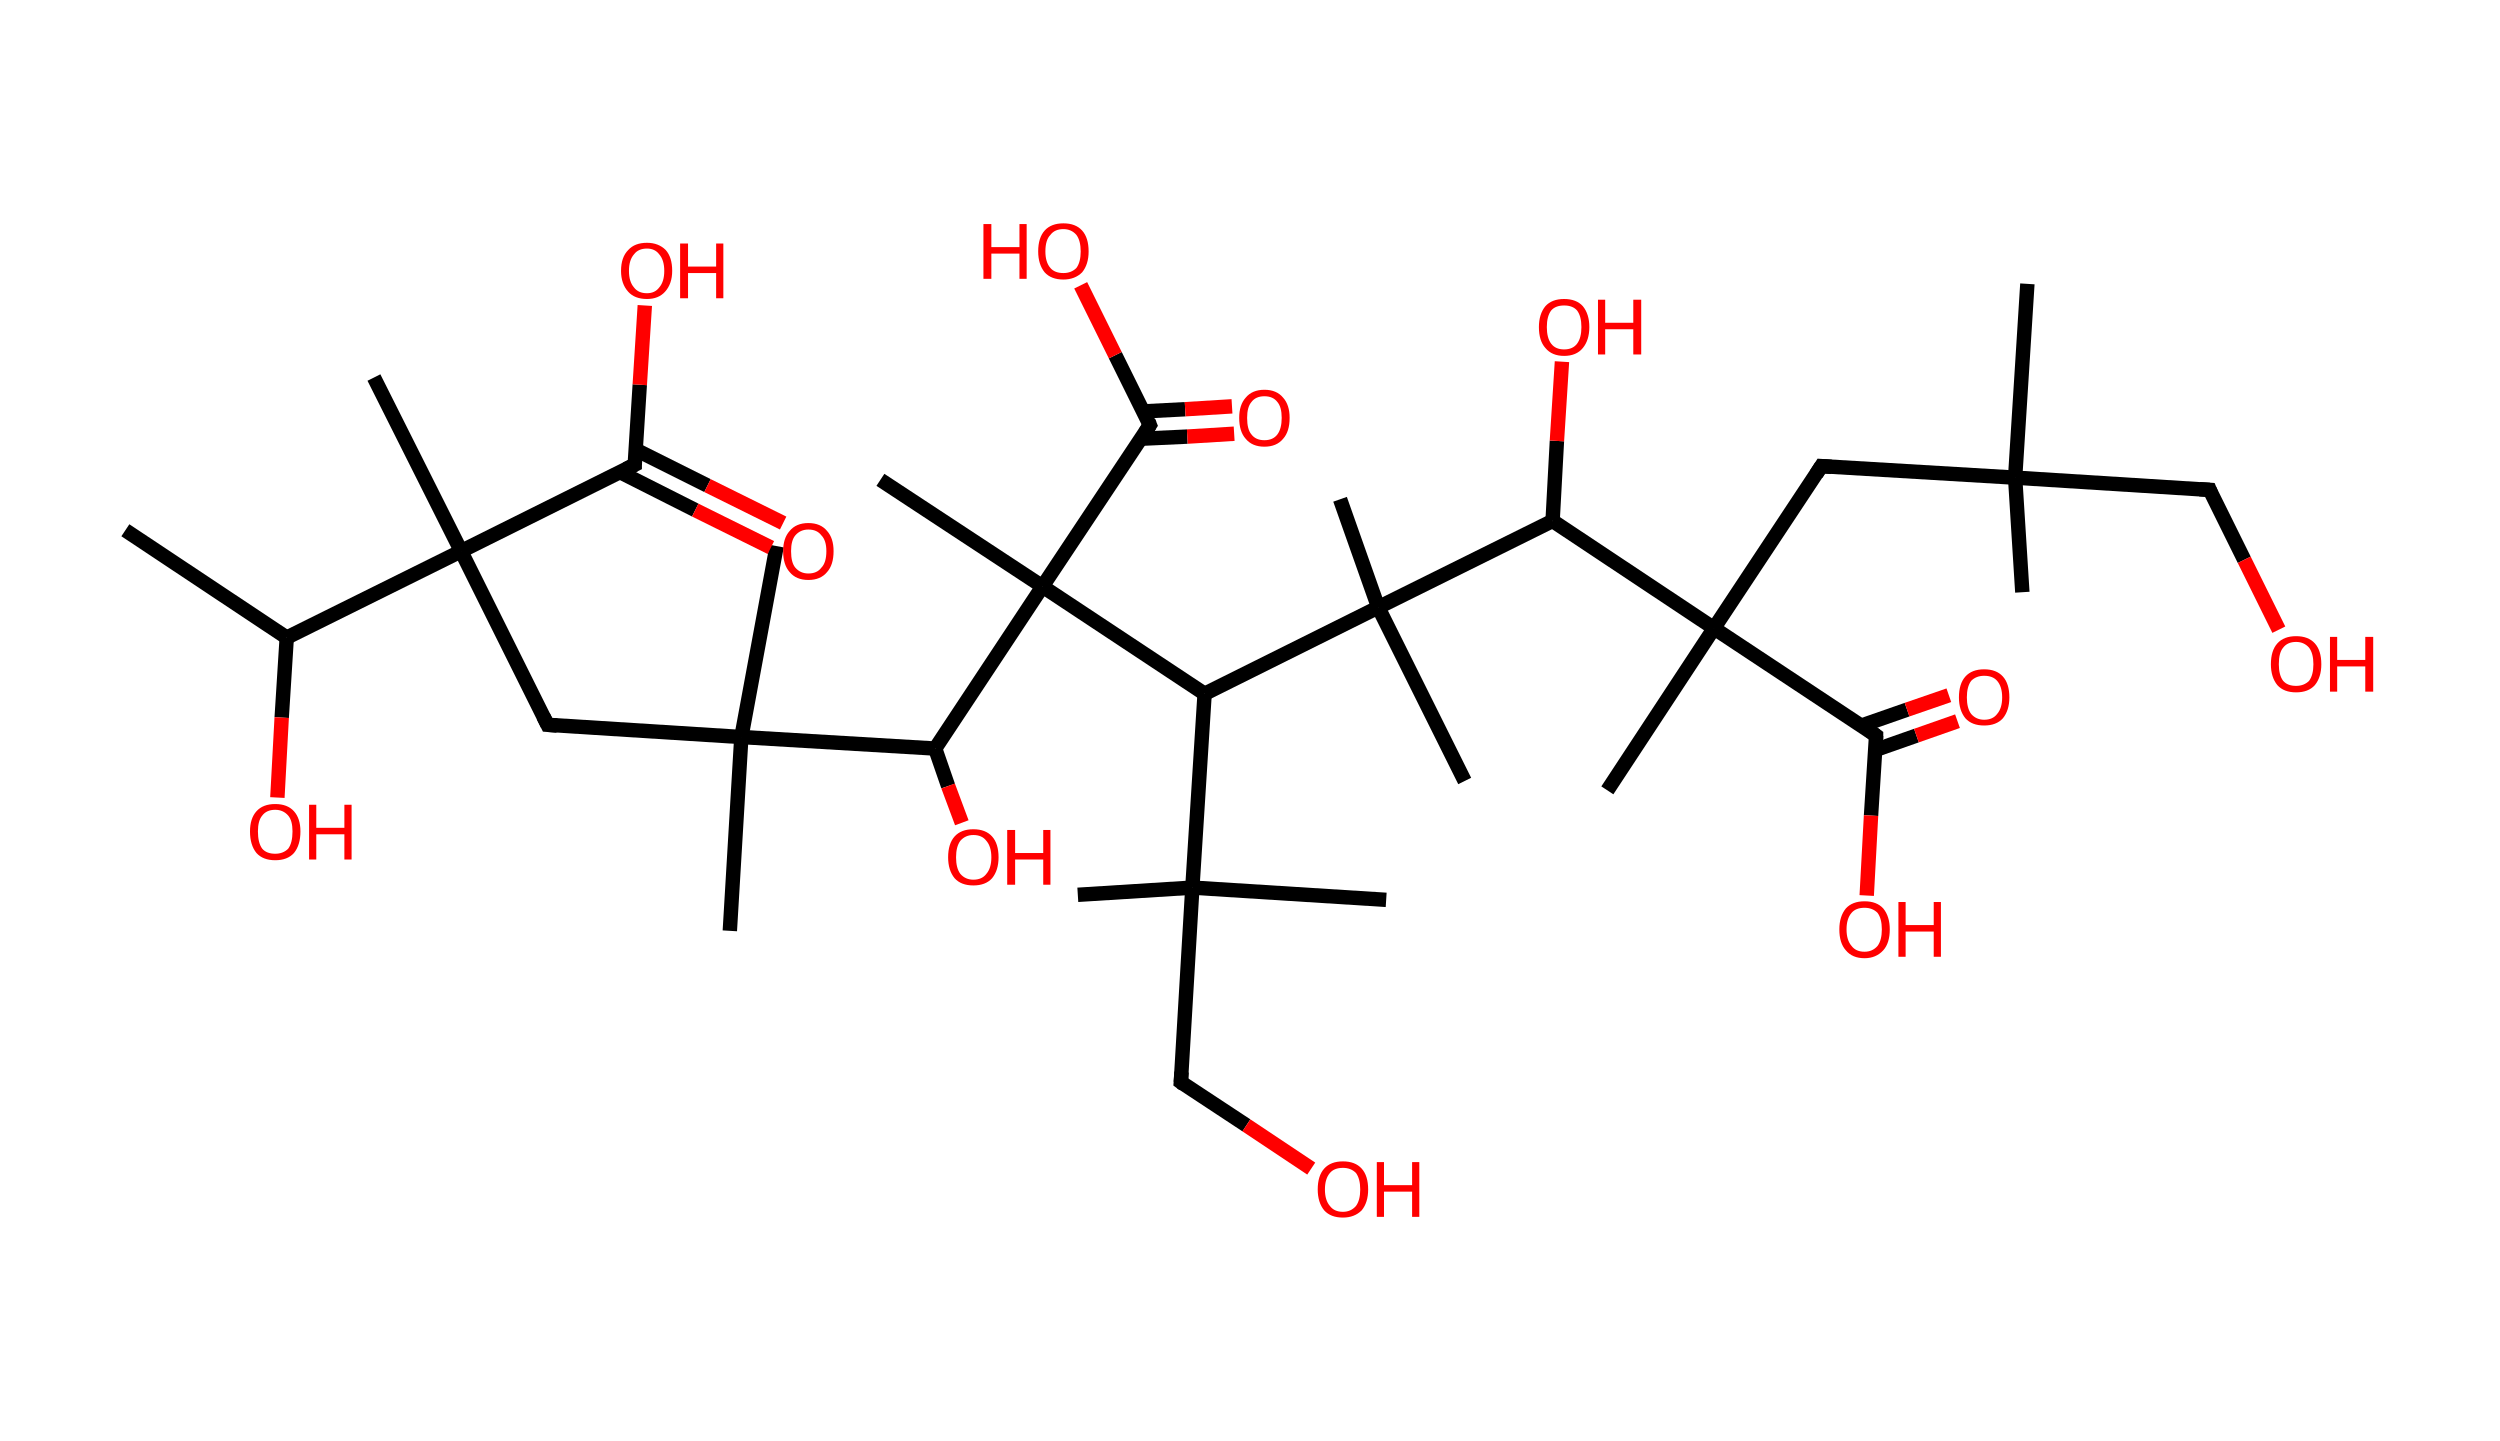 <?xml version='1.0' encoding='ASCII' standalone='yes'?>
<svg xmlns="http://www.w3.org/2000/svg" xmlns:rdkit="http://www.rdkit.org/xml" xmlns:xlink="http://www.w3.org/1999/xlink" version="1.1" baseProfile="full" xml:space="preserve" width="347px" height="200px" viewBox="0 0 347 200">
<!-- END OF HEADER -->
<rect style="opacity:1.0;fill:#FFFFFF;stroke:none" width="347.0" height="200.0" x="0.0" y="0.0"> </rect>
<path class="bond-0 atom-0 atom-1" d="M 17.4,73.6 L 39.8,88.5" style="fill:none;fill-rule:evenodd;stroke:#000000;stroke-width:2.0px;stroke-linecap:butt;stroke-linejoin:miter;stroke-opacity:1"/>
<path class="bond-1 atom-1 atom-2" d="M 39.8,88.5 L 39.1,99.6" style="fill:none;fill-rule:evenodd;stroke:#000000;stroke-width:2.0px;stroke-linecap:butt;stroke-linejoin:miter;stroke-opacity:1"/>
<path class="bond-1 atom-1 atom-2" d="M 39.1,99.6 L 38.5,110.7" style="fill:none;fill-rule:evenodd;stroke:#FF0000;stroke-width:2.0px;stroke-linecap:butt;stroke-linejoin:miter;stroke-opacity:1"/>
<path class="bond-2 atom-1 atom-3" d="M 39.8,88.5 L 64.0,76.5" style="fill:none;fill-rule:evenodd;stroke:#000000;stroke-width:2.0px;stroke-linecap:butt;stroke-linejoin:miter;stroke-opacity:1"/>
<path class="bond-3 atom-3 atom-4" d="M 64.0,76.5 L 51.9,52.4" style="fill:none;fill-rule:evenodd;stroke:#000000;stroke-width:2.0px;stroke-linecap:butt;stroke-linejoin:miter;stroke-opacity:1"/>
<path class="bond-4 atom-3 atom-5" d="M 64.0,76.5 L 76.0,100.6" style="fill:none;fill-rule:evenodd;stroke:#000000;stroke-width:2.0px;stroke-linecap:butt;stroke-linejoin:miter;stroke-opacity:1"/>
<path class="bond-5 atom-5 atom-6" d="M 76.0,100.6 L 102.9,102.3" style="fill:none;fill-rule:evenodd;stroke:#000000;stroke-width:2.0px;stroke-linecap:butt;stroke-linejoin:miter;stroke-opacity:1"/>
<path class="bond-6 atom-6 atom-7" d="M 102.9,102.3 L 107.8,75.8" style="fill:none;fill-rule:evenodd;stroke:#000000;stroke-width:2.0px;stroke-linecap:butt;stroke-linejoin:miter;stroke-opacity:1"/>
<path class="bond-7 atom-6 atom-8" d="M 102.9,102.3 L 101.3,129.2" style="fill:none;fill-rule:evenodd;stroke:#000000;stroke-width:2.0px;stroke-linecap:butt;stroke-linejoin:miter;stroke-opacity:1"/>
<path class="bond-8 atom-6 atom-9" d="M 102.9,102.3 L 129.8,103.9" style="fill:none;fill-rule:evenodd;stroke:#000000;stroke-width:2.0px;stroke-linecap:butt;stroke-linejoin:miter;stroke-opacity:1"/>
<path class="bond-9 atom-9 atom-10" d="M 129.8,103.9 L 131.6,109.1" style="fill:none;fill-rule:evenodd;stroke:#000000;stroke-width:2.0px;stroke-linecap:butt;stroke-linejoin:miter;stroke-opacity:1"/>
<path class="bond-9 atom-9 atom-10" d="M 131.6,109.1 L 133.5,114.2" style="fill:none;fill-rule:evenodd;stroke:#FF0000;stroke-width:2.0px;stroke-linecap:butt;stroke-linejoin:miter;stroke-opacity:1"/>
<path class="bond-10 atom-9 atom-11" d="M 129.8,103.9 L 144.7,81.4" style="fill:none;fill-rule:evenodd;stroke:#000000;stroke-width:2.0px;stroke-linecap:butt;stroke-linejoin:miter;stroke-opacity:1"/>
<path class="bond-11 atom-11 atom-12" d="M 144.7,81.4 L 122.2,66.6" style="fill:none;fill-rule:evenodd;stroke:#000000;stroke-width:2.0px;stroke-linecap:butt;stroke-linejoin:miter;stroke-opacity:1"/>
<path class="bond-12 atom-11 atom-13" d="M 144.7,81.4 L 159.6,59.0" style="fill:none;fill-rule:evenodd;stroke:#000000;stroke-width:2.0px;stroke-linecap:butt;stroke-linejoin:miter;stroke-opacity:1"/>
<path class="bond-13 atom-13 atom-14" d="M 158.3,60.9 L 164.8,60.6" style="fill:none;fill-rule:evenodd;stroke:#000000;stroke-width:2.0px;stroke-linecap:butt;stroke-linejoin:miter;stroke-opacity:1"/>
<path class="bond-13 atom-13 atom-14" d="M 164.8,60.6 L 171.3,60.2" style="fill:none;fill-rule:evenodd;stroke:#FF0000;stroke-width:2.0px;stroke-linecap:butt;stroke-linejoin:miter;stroke-opacity:1"/>
<path class="bond-13 atom-13 atom-14" d="M 158.7,57.1 L 164.5,56.8" style="fill:none;fill-rule:evenodd;stroke:#000000;stroke-width:2.0px;stroke-linecap:butt;stroke-linejoin:miter;stroke-opacity:1"/>
<path class="bond-13 atom-13 atom-14" d="M 164.5,56.8 L 171.0,56.4" style="fill:none;fill-rule:evenodd;stroke:#FF0000;stroke-width:2.0px;stroke-linecap:butt;stroke-linejoin:miter;stroke-opacity:1"/>
<path class="bond-14 atom-13 atom-15" d="M 159.6,59.0 L 154.8,49.3" style="fill:none;fill-rule:evenodd;stroke:#000000;stroke-width:2.0px;stroke-linecap:butt;stroke-linejoin:miter;stroke-opacity:1"/>
<path class="bond-14 atom-13 atom-15" d="M 154.8,49.3 L 150.0,39.6" style="fill:none;fill-rule:evenodd;stroke:#FF0000;stroke-width:2.0px;stroke-linecap:butt;stroke-linejoin:miter;stroke-opacity:1"/>
<path class="bond-15 atom-11 atom-16" d="M 144.7,81.4 L 167.2,96.3" style="fill:none;fill-rule:evenodd;stroke:#000000;stroke-width:2.0px;stroke-linecap:butt;stroke-linejoin:miter;stroke-opacity:1"/>
<path class="bond-16 atom-16 atom-17" d="M 167.2,96.3 L 165.5,123.2" style="fill:none;fill-rule:evenodd;stroke:#000000;stroke-width:2.0px;stroke-linecap:butt;stroke-linejoin:miter;stroke-opacity:1"/>
<path class="bond-17 atom-17 atom-18" d="M 165.5,123.2 L 192.4,124.9" style="fill:none;fill-rule:evenodd;stroke:#000000;stroke-width:2.0px;stroke-linecap:butt;stroke-linejoin:miter;stroke-opacity:1"/>
<path class="bond-18 atom-17 atom-19" d="M 165.5,123.2 L 149.6,124.2" style="fill:none;fill-rule:evenodd;stroke:#000000;stroke-width:2.0px;stroke-linecap:butt;stroke-linejoin:miter;stroke-opacity:1"/>
<path class="bond-19 atom-17 atom-20" d="M 165.5,123.2 L 163.9,150.2" style="fill:none;fill-rule:evenodd;stroke:#000000;stroke-width:2.0px;stroke-linecap:butt;stroke-linejoin:miter;stroke-opacity:1"/>
<path class="bond-20 atom-20 atom-21" d="M 163.9,150.2 L 173.0,156.2" style="fill:none;fill-rule:evenodd;stroke:#000000;stroke-width:2.0px;stroke-linecap:butt;stroke-linejoin:miter;stroke-opacity:1"/>
<path class="bond-20 atom-20 atom-21" d="M 173.0,156.2 L 182.0,162.2" style="fill:none;fill-rule:evenodd;stroke:#FF0000;stroke-width:2.0px;stroke-linecap:butt;stroke-linejoin:miter;stroke-opacity:1"/>
<path class="bond-21 atom-16 atom-22" d="M 167.2,96.3 L 191.3,84.3" style="fill:none;fill-rule:evenodd;stroke:#000000;stroke-width:2.0px;stroke-linecap:butt;stroke-linejoin:miter;stroke-opacity:1"/>
<path class="bond-22 atom-22 atom-23" d="M 191.3,84.3 L 186.0,69.3" style="fill:none;fill-rule:evenodd;stroke:#000000;stroke-width:2.0px;stroke-linecap:butt;stroke-linejoin:miter;stroke-opacity:1"/>
<path class="bond-23 atom-22 atom-24" d="M 191.3,84.3 L 203.3,108.4" style="fill:none;fill-rule:evenodd;stroke:#000000;stroke-width:2.0px;stroke-linecap:butt;stroke-linejoin:miter;stroke-opacity:1"/>
<path class="bond-24 atom-22 atom-25" d="M 191.3,84.3 L 215.5,72.3" style="fill:none;fill-rule:evenodd;stroke:#000000;stroke-width:2.0px;stroke-linecap:butt;stroke-linejoin:miter;stroke-opacity:1"/>
<path class="bond-25 atom-25 atom-26" d="M 215.5,72.3 L 216.1,61.2" style="fill:none;fill-rule:evenodd;stroke:#000000;stroke-width:2.0px;stroke-linecap:butt;stroke-linejoin:miter;stroke-opacity:1"/>
<path class="bond-25 atom-25 atom-26" d="M 216.1,61.2 L 216.8,50.2" style="fill:none;fill-rule:evenodd;stroke:#FF0000;stroke-width:2.0px;stroke-linecap:butt;stroke-linejoin:miter;stroke-opacity:1"/>
<path class="bond-26 atom-25 atom-27" d="M 215.5,72.3 L 237.9,87.2" style="fill:none;fill-rule:evenodd;stroke:#000000;stroke-width:2.0px;stroke-linecap:butt;stroke-linejoin:miter;stroke-opacity:1"/>
<path class="bond-27 atom-27 atom-28" d="M 237.9,87.2 L 223.1,109.7" style="fill:none;fill-rule:evenodd;stroke:#000000;stroke-width:2.0px;stroke-linecap:butt;stroke-linejoin:miter;stroke-opacity:1"/>
<path class="bond-28 atom-27 atom-29" d="M 237.9,87.2 L 252.8,64.7" style="fill:none;fill-rule:evenodd;stroke:#000000;stroke-width:2.0px;stroke-linecap:butt;stroke-linejoin:miter;stroke-opacity:1"/>
<path class="bond-29 atom-29 atom-30" d="M 252.8,64.7 L 279.7,66.3" style="fill:none;fill-rule:evenodd;stroke:#000000;stroke-width:2.0px;stroke-linecap:butt;stroke-linejoin:miter;stroke-opacity:1"/>
<path class="bond-30 atom-30 atom-31" d="M 279.7,66.3 L 280.7,82.2" style="fill:none;fill-rule:evenodd;stroke:#000000;stroke-width:2.0px;stroke-linecap:butt;stroke-linejoin:miter;stroke-opacity:1"/>
<path class="bond-31 atom-30 atom-32" d="M 279.7,66.3 L 281.4,39.4" style="fill:none;fill-rule:evenodd;stroke:#000000;stroke-width:2.0px;stroke-linecap:butt;stroke-linejoin:miter;stroke-opacity:1"/>
<path class="bond-32 atom-30 atom-33" d="M 279.7,66.3 L 306.7,68.0" style="fill:none;fill-rule:evenodd;stroke:#000000;stroke-width:2.0px;stroke-linecap:butt;stroke-linejoin:miter;stroke-opacity:1"/>
<path class="bond-33 atom-33 atom-34" d="M 306.7,68.0 L 311.5,77.7" style="fill:none;fill-rule:evenodd;stroke:#000000;stroke-width:2.0px;stroke-linecap:butt;stroke-linejoin:miter;stroke-opacity:1"/>
<path class="bond-33 atom-33 atom-34" d="M 311.5,77.7 L 316.3,87.4" style="fill:none;fill-rule:evenodd;stroke:#FF0000;stroke-width:2.0px;stroke-linecap:butt;stroke-linejoin:miter;stroke-opacity:1"/>
<path class="bond-34 atom-27 atom-35" d="M 237.9,87.2 L 260.4,102.1" style="fill:none;fill-rule:evenodd;stroke:#000000;stroke-width:2.0px;stroke-linecap:butt;stroke-linejoin:miter;stroke-opacity:1"/>
<path class="bond-35 atom-35 atom-36" d="M 260.3,104.1 L 266.0,102.1" style="fill:none;fill-rule:evenodd;stroke:#000000;stroke-width:2.0px;stroke-linecap:butt;stroke-linejoin:miter;stroke-opacity:1"/>
<path class="bond-35 atom-35 atom-36" d="M 266.0,102.1 L 271.7,100.1" style="fill:none;fill-rule:evenodd;stroke:#FF0000;stroke-width:2.0px;stroke-linecap:butt;stroke-linejoin:miter;stroke-opacity:1"/>
<path class="bond-35 atom-35 atom-36" d="M 258.4,100.7 L 264.7,98.5" style="fill:none;fill-rule:evenodd;stroke:#000000;stroke-width:2.0px;stroke-linecap:butt;stroke-linejoin:miter;stroke-opacity:1"/>
<path class="bond-35 atom-35 atom-36" d="M 264.7,98.5 L 270.5,96.5" style="fill:none;fill-rule:evenodd;stroke:#FF0000;stroke-width:2.0px;stroke-linecap:butt;stroke-linejoin:miter;stroke-opacity:1"/>
<path class="bond-36 atom-35 atom-37" d="M 260.4,102.1 L 259.7,113.2" style="fill:none;fill-rule:evenodd;stroke:#000000;stroke-width:2.0px;stroke-linecap:butt;stroke-linejoin:miter;stroke-opacity:1"/>
<path class="bond-36 atom-35 atom-37" d="M 259.7,113.2 L 259.1,124.3" style="fill:none;fill-rule:evenodd;stroke:#FF0000;stroke-width:2.0px;stroke-linecap:butt;stroke-linejoin:miter;stroke-opacity:1"/>
<path class="bond-37 atom-3 atom-38" d="M 64.0,76.5 L 88.1,64.5" style="fill:none;fill-rule:evenodd;stroke:#000000;stroke-width:2.0px;stroke-linecap:butt;stroke-linejoin:miter;stroke-opacity:1"/>
<path class="bond-38 atom-38 atom-39" d="M 86.0,65.5 L 96.5,70.8" style="fill:none;fill-rule:evenodd;stroke:#000000;stroke-width:2.0px;stroke-linecap:butt;stroke-linejoin:miter;stroke-opacity:1"/>
<path class="bond-38 atom-38 atom-39" d="M 96.5,70.8 L 107.0,76.0" style="fill:none;fill-rule:evenodd;stroke:#FF0000;stroke-width:2.0px;stroke-linecap:butt;stroke-linejoin:miter;stroke-opacity:1"/>
<path class="bond-38 atom-38 atom-39" d="M 88.2,62.4 L 98.2,67.4" style="fill:none;fill-rule:evenodd;stroke:#000000;stroke-width:2.0px;stroke-linecap:butt;stroke-linejoin:miter;stroke-opacity:1"/>
<path class="bond-38 atom-38 atom-39" d="M 98.2,67.4 L 108.7,72.6" style="fill:none;fill-rule:evenodd;stroke:#FF0000;stroke-width:2.0px;stroke-linecap:butt;stroke-linejoin:miter;stroke-opacity:1"/>
<path class="bond-39 atom-38 atom-40" d="M 88.1,64.5 L 88.8,53.4" style="fill:none;fill-rule:evenodd;stroke:#000000;stroke-width:2.0px;stroke-linecap:butt;stroke-linejoin:miter;stroke-opacity:1"/>
<path class="bond-39 atom-38 atom-40" d="M 88.8,53.4 L 89.5,42.4" style="fill:none;fill-rule:evenodd;stroke:#FF0000;stroke-width:2.0px;stroke-linecap:butt;stroke-linejoin:miter;stroke-opacity:1"/>
<path d="M 75.4,99.4 L 76.0,100.6 L 77.3,100.7" style="fill:none;stroke:#000000;stroke-width:2.0px;stroke-linecap:butt;stroke-linejoin:miter;stroke-opacity:1;"/>
<path d="M 158.9,60.1 L 159.6,59.0 L 159.4,58.5" style="fill:none;stroke:#000000;stroke-width:2.0px;stroke-linecap:butt;stroke-linejoin:miter;stroke-opacity:1;"/>
<path d="M 164.0,148.8 L 163.9,150.2 L 164.3,150.5" style="fill:none;stroke:#000000;stroke-width:2.0px;stroke-linecap:butt;stroke-linejoin:miter;stroke-opacity:1;"/>
<path d="M 252.1,65.8 L 252.8,64.7 L 254.2,64.8" style="fill:none;stroke:#000000;stroke-width:2.0px;stroke-linecap:butt;stroke-linejoin:miter;stroke-opacity:1;"/>
<path d="M 305.3,67.9 L 306.7,68.0 L 306.9,68.5" style="fill:none;stroke:#000000;stroke-width:2.0px;stroke-linecap:butt;stroke-linejoin:miter;stroke-opacity:1;"/>
<path d="M 259.3,101.3 L 260.4,102.1 L 260.4,102.6" style="fill:none;stroke:#000000;stroke-width:2.0px;stroke-linecap:butt;stroke-linejoin:miter;stroke-opacity:1;"/>
<path d="M 86.9,65.1 L 88.1,64.5 L 88.1,63.9" style="fill:none;stroke:#000000;stroke-width:2.0px;stroke-linecap:butt;stroke-linejoin:miter;stroke-opacity:1;"/>
<path class="atom-2" d="M 34.7 115.4 Q 34.7 113.6, 35.6 112.6 Q 36.5 111.6, 38.2 111.6 Q 39.9 111.6, 40.8 112.6 Q 41.7 113.6, 41.7 115.4 Q 41.7 117.3, 40.8 118.4 Q 39.9 119.4, 38.2 119.4 Q 36.5 119.4, 35.6 118.4 Q 34.7 117.3, 34.7 115.4 M 38.2 118.5 Q 39.3 118.5, 40.0 117.8 Q 40.6 117.0, 40.6 115.4 Q 40.6 113.9, 40.0 113.2 Q 39.3 112.4, 38.2 112.4 Q 37.0 112.4, 36.4 113.2 Q 35.8 113.9, 35.8 115.4 Q 35.8 117.0, 36.4 117.8 Q 37.0 118.5, 38.2 118.5 " fill="#FF0000"/>
<path class="atom-2" d="M 42.9 111.7 L 43.9 111.7 L 43.9 114.9 L 47.8 114.9 L 47.8 111.7 L 48.8 111.7 L 48.8 119.3 L 47.8 119.3 L 47.8 115.8 L 43.9 115.8 L 43.9 119.3 L 42.9 119.3 L 42.9 111.7 " fill="#FF0000"/>
<path class="atom-10" d="M 131.6 119.0 Q 131.6 117.1, 132.5 116.1 Q 133.4 115.1, 135.1 115.1 Q 136.8 115.1, 137.7 116.1 Q 138.6 117.1, 138.6 119.0 Q 138.6 120.8, 137.7 121.9 Q 136.8 122.9, 135.1 122.9 Q 133.4 122.9, 132.5 121.9 Q 131.6 120.8, 131.6 119.0 M 135.1 122.1 Q 136.3 122.1, 136.9 121.3 Q 137.6 120.5, 137.6 119.0 Q 137.6 117.5, 136.9 116.7 Q 136.3 115.9, 135.1 115.9 Q 134.0 115.9, 133.3 116.7 Q 132.7 117.5, 132.7 119.0 Q 132.7 120.5, 133.3 121.3 Q 134.0 122.1, 135.1 122.1 " fill="#FF0000"/>
<path class="atom-10" d="M 139.8 115.2 L 140.9 115.2 L 140.9 118.4 L 144.8 118.4 L 144.8 115.2 L 145.8 115.2 L 145.8 122.8 L 144.8 122.8 L 144.8 119.3 L 140.9 119.3 L 140.9 122.8 L 139.8 122.8 L 139.8 115.2 " fill="#FF0000"/>
<path class="atom-14" d="M 172.0 58.0 Q 172.0 56.2, 172.9 55.2 Q 173.8 54.1, 175.5 54.1 Q 177.2 54.1, 178.1 55.2 Q 179.0 56.2, 179.0 58.0 Q 179.0 59.9, 178.1 60.9 Q 177.2 62.0, 175.5 62.0 Q 173.8 62.0, 172.9 60.9 Q 172.0 59.9, 172.0 58.0 M 175.5 61.1 Q 176.7 61.1, 177.3 60.3 Q 177.9 59.5, 177.9 58.0 Q 177.9 56.5, 177.3 55.8 Q 176.7 55.0, 175.5 55.0 Q 174.3 55.0, 173.7 55.8 Q 173.1 56.5, 173.1 58.0 Q 173.1 59.6, 173.7 60.3 Q 174.3 61.1, 175.5 61.1 " fill="#FF0000"/>
<path class="atom-15" d="M 136.5 31.1 L 137.6 31.1 L 137.6 34.3 L 141.5 34.3 L 141.5 31.1 L 142.5 31.1 L 142.5 38.7 L 141.5 38.7 L 141.5 35.2 L 137.6 35.2 L 137.6 38.7 L 136.5 38.7 L 136.5 31.1 " fill="#FF0000"/>
<path class="atom-15" d="M 144.1 34.9 Q 144.1 33.0, 145.0 32.0 Q 145.9 31.0, 147.6 31.0 Q 149.3 31.0, 150.2 32.0 Q 151.1 33.0, 151.1 34.9 Q 151.1 36.7, 150.2 37.8 Q 149.2 38.8, 147.6 38.8 Q 145.9 38.8, 145.0 37.8 Q 144.1 36.7, 144.1 34.9 M 147.6 37.9 Q 148.7 37.9, 149.4 37.2 Q 150.0 36.4, 150.0 34.9 Q 150.0 33.4, 149.4 32.6 Q 148.7 31.8, 147.6 31.8 Q 146.4 31.8, 145.8 32.6 Q 145.1 33.3, 145.1 34.9 Q 145.1 36.4, 145.8 37.2 Q 146.4 37.9, 147.6 37.9 " fill="#FF0000"/>
<path class="atom-21" d="M 182.9 165.1 Q 182.9 163.2, 183.8 162.2 Q 184.7 161.2, 186.4 161.2 Q 188.1 161.2, 189.0 162.2 Q 189.9 163.2, 189.9 165.1 Q 189.9 166.9, 189.0 168.0 Q 188.0 169.0, 186.4 169.0 Q 184.7 169.0, 183.8 168.0 Q 182.9 166.9, 182.9 165.1 M 186.4 168.2 Q 187.5 168.2, 188.2 167.4 Q 188.8 166.6, 188.8 165.1 Q 188.8 163.6, 188.2 162.8 Q 187.5 162.1, 186.4 162.1 Q 185.2 162.1, 184.6 162.8 Q 183.9 163.6, 183.9 165.1 Q 183.9 166.6, 184.6 167.4 Q 185.2 168.2, 186.4 168.2 " fill="#FF0000"/>
<path class="atom-21" d="M 191.1 161.3 L 192.1 161.3 L 192.1 164.5 L 196.0 164.5 L 196.0 161.3 L 197.0 161.3 L 197.0 168.9 L 196.0 168.9 L 196.0 165.4 L 192.1 165.4 L 192.1 168.9 L 191.1 168.9 L 191.1 161.3 " fill="#FF0000"/>
<path class="atom-26" d="M 213.6 45.4 Q 213.6 43.6, 214.5 42.5 Q 215.4 41.5, 217.1 41.5 Q 218.8 41.5, 219.7 42.5 Q 220.6 43.6, 220.6 45.4 Q 220.6 47.2, 219.7 48.3 Q 218.8 49.4, 217.1 49.4 Q 215.4 49.4, 214.5 48.3 Q 213.6 47.3, 213.6 45.4 M 217.1 48.5 Q 218.3 48.5, 218.9 47.7 Q 219.5 46.9, 219.5 45.4 Q 219.5 43.9, 218.9 43.1 Q 218.3 42.4, 217.1 42.4 Q 215.9 42.4, 215.3 43.1 Q 214.7 43.9, 214.7 45.4 Q 214.7 46.9, 215.3 47.7 Q 215.9 48.5, 217.1 48.5 " fill="#FF0000"/>
<path class="atom-26" d="M 221.8 41.6 L 222.8 41.6 L 222.8 44.8 L 226.7 44.8 L 226.7 41.6 L 227.8 41.6 L 227.8 49.2 L 226.7 49.2 L 226.7 45.7 L 222.8 45.7 L 222.8 49.2 L 221.8 49.2 L 221.8 41.6 " fill="#FF0000"/>
<path class="atom-34" d="M 315.2 92.2 Q 315.2 90.3, 316.1 89.3 Q 317.0 88.3, 318.7 88.3 Q 320.4 88.3, 321.3 89.3 Q 322.2 90.3, 322.2 92.2 Q 322.2 94.0, 321.3 95.1 Q 320.4 96.1, 318.7 96.1 Q 317.0 96.1, 316.1 95.1 Q 315.2 94.0, 315.2 92.2 M 318.7 95.2 Q 319.8 95.2, 320.5 94.5 Q 321.1 93.7, 321.1 92.2 Q 321.1 90.7, 320.5 89.9 Q 319.8 89.1, 318.7 89.1 Q 317.5 89.1, 316.9 89.9 Q 316.3 90.6, 316.3 92.2 Q 316.3 93.7, 316.9 94.5 Q 317.5 95.2, 318.7 95.2 " fill="#FF0000"/>
<path class="atom-34" d="M 323.4 88.4 L 324.4 88.4 L 324.4 91.6 L 328.3 91.6 L 328.3 88.4 L 329.4 88.4 L 329.4 96.0 L 328.3 96.0 L 328.3 92.5 L 324.4 92.5 L 324.4 96.0 L 323.4 96.0 L 323.4 88.4 " fill="#FF0000"/>
<path class="atom-36" d="M 271.9 96.8 Q 271.9 94.9, 272.8 93.9 Q 273.7 92.9, 275.4 92.9 Q 277.1 92.9, 278.0 93.9 Q 278.9 94.9, 278.9 96.8 Q 278.9 98.6, 278.0 99.7 Q 277.1 100.7, 275.4 100.7 Q 273.7 100.7, 272.8 99.7 Q 271.9 98.6, 271.9 96.8 M 275.4 99.9 Q 276.6 99.9, 277.2 99.1 Q 277.9 98.3, 277.9 96.8 Q 277.9 95.3, 277.2 94.5 Q 276.6 93.8, 275.4 93.8 Q 274.3 93.8, 273.6 94.5 Q 273.0 95.3, 273.0 96.8 Q 273.0 98.3, 273.6 99.1 Q 274.3 99.9, 275.4 99.9 " fill="#FF0000"/>
<path class="atom-37" d="M 255.3 129.0 Q 255.3 127.2, 256.2 126.1 Q 257.1 125.1, 258.8 125.1 Q 260.5 125.1, 261.4 126.1 Q 262.3 127.2, 262.3 129.0 Q 262.3 130.9, 261.4 131.9 Q 260.4 133.0, 258.8 133.0 Q 257.1 133.0, 256.2 131.9 Q 255.3 130.9, 255.3 129.0 M 258.8 132.1 Q 259.9 132.1, 260.6 131.3 Q 261.2 130.5, 261.2 129.0 Q 261.2 127.5, 260.6 126.7 Q 259.9 126.0, 258.8 126.0 Q 257.6 126.0, 257.0 126.7 Q 256.3 127.5, 256.3 129.0 Q 256.3 130.5, 257.0 131.3 Q 257.6 132.1, 258.8 132.1 " fill="#FF0000"/>
<path class="atom-37" d="M 263.5 125.2 L 264.5 125.2 L 264.5 128.4 L 268.4 128.4 L 268.4 125.2 L 269.4 125.2 L 269.4 132.8 L 268.4 132.8 L 268.4 129.3 L 264.5 129.3 L 264.5 132.8 L 263.5 132.8 L 263.5 125.2 " fill="#FF0000"/>
<path class="atom-39" d="M 108.7 76.5 Q 108.7 74.7, 109.6 73.7 Q 110.5 72.6, 112.2 72.6 Q 113.9 72.6, 114.8 73.7 Q 115.7 74.7, 115.7 76.5 Q 115.7 78.4, 114.8 79.4 Q 113.9 80.5, 112.2 80.5 Q 110.5 80.5, 109.6 79.4 Q 108.7 78.4, 108.7 76.5 M 112.2 79.6 Q 113.4 79.6, 114.0 78.8 Q 114.7 78.1, 114.7 76.5 Q 114.7 75.0, 114.0 74.3 Q 113.4 73.5, 112.2 73.5 Q 111.1 73.5, 110.4 74.3 Q 109.8 75.0, 109.8 76.5 Q 109.8 78.1, 110.4 78.8 Q 111.1 79.6, 112.2 79.6 " fill="#FF0000"/>
<path class="atom-40" d="M 86.2 37.6 Q 86.2 35.7, 87.2 34.7 Q 88.1 33.7, 89.8 33.7 Q 91.4 33.7, 92.4 34.7 Q 93.3 35.7, 93.3 37.6 Q 93.3 39.4, 92.3 40.5 Q 91.4 41.5, 89.8 41.5 Q 88.1 41.5, 87.2 40.5 Q 86.2 39.4, 86.2 37.6 M 89.8 40.7 Q 90.9 40.7, 91.5 39.9 Q 92.2 39.1, 92.2 37.6 Q 92.2 36.1, 91.5 35.3 Q 90.9 34.5, 89.8 34.5 Q 88.6 34.5, 88.0 35.3 Q 87.3 36.1, 87.3 37.6 Q 87.3 39.1, 88.0 39.9 Q 88.6 40.7, 89.8 40.7 " fill="#FF0000"/>
<path class="atom-40" d="M 94.4 33.8 L 95.5 33.8 L 95.5 37.0 L 99.4 37.0 L 99.4 33.8 L 100.4 33.8 L 100.4 41.4 L 99.4 41.4 L 99.4 37.9 L 95.5 37.9 L 95.5 41.4 L 94.4 41.4 L 94.4 33.8 " fill="#FF0000"/>
</svg>
